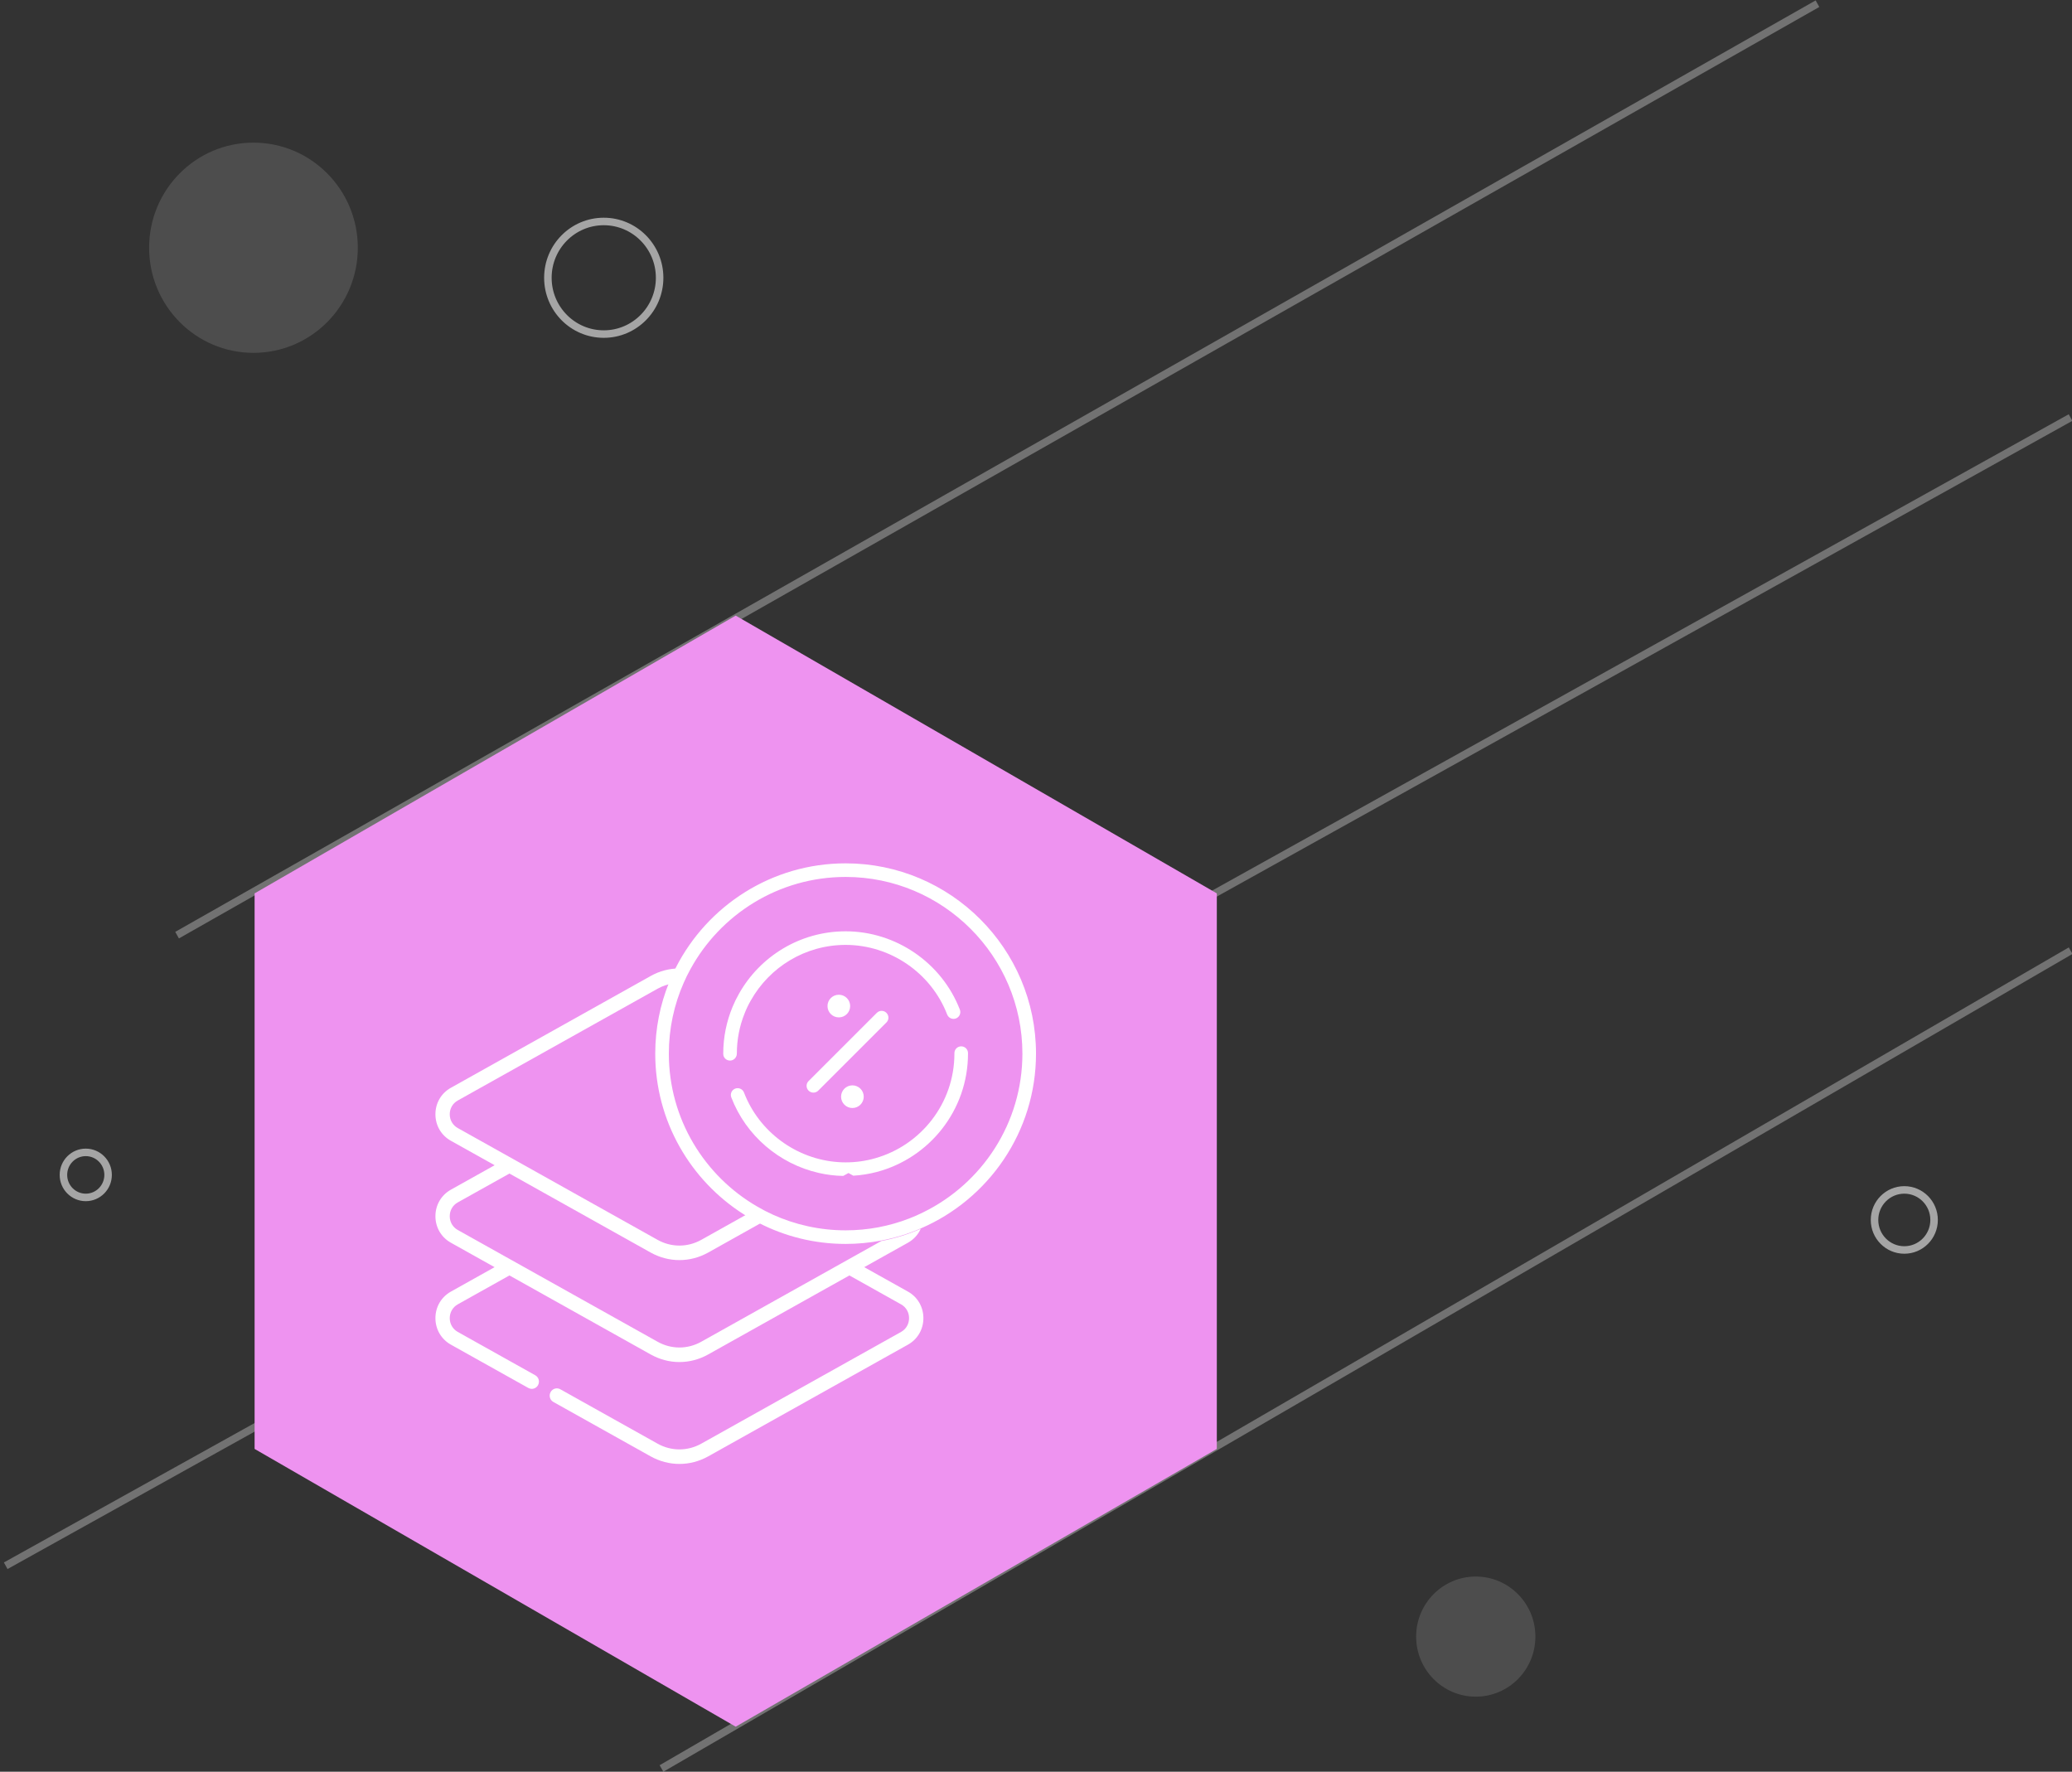 <svg width="276" height="236" viewBox="0 0 276 236" fill="none" xmlns="http://www.w3.org/2000/svg">
<rect x="0" y="0" width="276" height="236" fill="#333333" stroke="none"/>
<line y1="-0.5" x2="251.157" y2="-0.5" transform="matrix(0.87 -0.494 0.488 0.873 23.832 125)" stroke="white" stroke-opacity="0.31"/>
<line y1="-0.5" x2="314.697" y2="-0.5" transform="matrix(0.874 -0.486 0.481 0.877 1 209)" stroke="white" stroke-opacity="0.31"/>
<line y1="-0.5" x2="216.998" y2="-0.5" transform="matrix(0.865 -0.502 0.497 0.868 88.363 236)" stroke="white" stroke-opacity="0.31"/>
<path d="M87.865 37C87.865 41.146 84.529 44.5 80.423 44.5C76.316 44.5 72.981 41.146 72.981 37C72.981 32.854 76.316 29.5 80.423 29.5C84.529 29.5 87.865 32.854 87.865 37Z" stroke="white" stroke-opacity="0.56"/>
<ellipse opacity="0.13" cx="196.579" cy="218" rx="7.942" ry="8" fill="white"/>
<ellipse opacity="0.13" cx="33.762" cy="33" rx="13.899" ry="14" fill="white"/>
<path d="M257.63 162.5C257.63 164.713 255.851 166.5 253.663 166.5C251.475 166.5 249.695 164.713 249.695 162.5C249.695 160.287 251.475 158.5 253.663 158.5C255.851 158.5 257.63 160.287 257.63 162.5Z" stroke="white" stroke-opacity="0.56"/>
<path d="M14.399 156.5C14.399 158.16 13.063 159.5 11.424 159.5C9.784 159.5 8.449 158.16 8.449 156.5C8.449 154.84 9.784 153.5 11.424 153.5C13.063 153.5 14.399 154.84 14.399 156.5Z" stroke="white" stroke-opacity="0.56"/>
<path d="M98 82L162.086 119V193L98 230L33.914 193V119L98 82Z" fill="#EE93F0"/>
<path d="M120.949 172.048L115.119 168.789L120.949 165.53C121.722 165.096 122.305 164.446 122.649 163.675C120.985 164.41 119.226 164.964 117.395 165.307L93.412 178.723C91.588 179.747 89.412 179.747 87.594 178.723L60.978 163.837C60.306 163.464 59.908 162.777 59.908 162C59.908 161.223 60.306 160.536 60.978 160.163L67.861 156.319L86.672 166.843C87.873 167.512 89.186 167.849 90.5 167.849C91.82 167.849 93.133 167.512 94.334 166.843L101.329 162.928C100.664 162.578 100.022 162.205 99.398 161.801L93.412 165.151C91.588 166.169 89.412 166.169 87.594 165.151L60.978 150.259C60.306 149.886 59.908 149.199 59.908 148.422C59.908 147.651 60.306 146.964 60.978 146.59L87.594 131.699C88.236 131.343 88.919 131.109 89.614 131.006C89.882 130.319 90.185 129.651 90.512 129C89.192 128.994 87.873 129.331 86.672 130.006L60.056 144.898C58.773 145.615 58 146.934 58 148.422C58 149.916 58.773 151.235 60.056 151.952L65.887 155.211L60.056 158.47C58.773 159.193 58 160.512 58 162C58 163.488 58.767 164.807 60.056 165.53L65.881 168.789L60.056 172.048C58.773 172.771 58 174.09 58 175.578C58 177.066 58.773 178.386 60.056 179.108L70.375 184.88C70.517 184.958 70.678 185 70.832 185C71.171 185 71.498 184.819 71.67 184.5C71.926 184.03 71.76 183.446 71.296 183.187L60.978 177.416C60.312 177.042 59.908 176.355 59.908 175.578C59.908 174.801 60.312 174.114 60.978 173.741L67.861 169.892L86.672 180.416C87.873 181.09 89.186 181.428 90.5 181.428C91.82 181.428 93.133 181.09 94.334 180.416L113.145 169.892L120.022 173.741C120.694 174.114 121.092 174.801 121.092 175.578C121.092 176.355 120.694 177.042 120.028 177.416L93.412 192.301C91.588 193.319 89.412 193.319 87.594 192.301L74.636 185.054C74.173 184.795 73.596 184.964 73.341 185.434C73.085 185.898 73.251 186.488 73.715 186.747L86.672 193.994C87.873 194.663 89.186 195 90.5 195C91.82 195 93.133 194.663 94.334 193.994L120.949 179.108C122.233 178.386 123 177.066 123 175.578C123 174.09 122.233 172.771 120.949 172.048Z" fill="white"/>
<path d="M112.641 115C102.787 115 94.225 120.649 90.028 128.881C89.697 129.532 89.388 130.202 89.117 130.89C87.933 133.811 87.281 137.004 87.281 140.347C87.281 149.333 91.979 157.239 99.055 161.741C99.689 162.145 100.341 162.52 101.018 162.87C104.502 164.674 108.451 165.694 112.641 165.694C114.247 165.694 115.817 165.543 117.339 165.253C119.198 164.909 120.985 164.354 122.676 163.618C131.685 159.731 138.001 150.763 138.001 140.347C138.001 126.37 126.625 115 112.641 115ZM123.002 161.47C122.368 161.789 121.722 162.073 121.058 162.326C118.443 163.334 115.606 163.884 112.641 163.884C109.193 163.884 105.915 163.135 102.962 161.801C102.249 161.476 101.555 161.119 100.885 160.727C93.845 156.66 89.093 149.043 89.093 140.347C89.093 136.992 89.799 133.799 91.073 130.914C91.339 130.299 91.635 129.701 91.955 129.122C95.946 121.795 103.723 116.811 112.641 116.811C125.623 116.811 136.189 127.372 136.189 140.347C136.189 149.611 130.803 157.637 123.002 161.47Z" fill="white"/>
<path d="M127.339 135.658C126.874 135.839 126.349 135.604 126.168 135.139C124.03 129.593 118.59 125.863 112.642 125.863C107.232 125.863 102.499 128.845 100.017 133.256C99.691 133.817 99.413 134.403 99.178 135.006C98.513 136.66 98.151 138.464 98.151 140.347C98.151 140.848 97.747 141.271 97.246 141.271C96.744 141.271 96.34 140.878 96.34 140.383V140.347C96.34 138.144 96.781 136.044 97.578 134.125C97.825 133.522 98.109 132.942 98.429 132.381C101.219 127.414 106.544 124.053 112.642 124.053C119.339 124.053 125.449 128.247 127.858 134.487C128.039 134.952 127.804 135.477 127.339 135.658Z" fill="white"/>
<path d="M128.943 140.28V140.335C128.943 147.902 123.775 154.269 116.783 156.11C115.78 156.37 114.736 156.545 113.667 156.605L113.021 156.249L112.321 156.635C111.204 156.617 110.105 156.478 109.036 156.231C103.819 155.036 99.369 151.288 97.413 146.176C97.232 145.706 97.467 145.187 97.932 145.006C98.403 144.831 98.922 145.06 99.103 145.525C101.114 150.775 106.077 154.408 111.644 154.794C111.976 154.819 112.309 154.831 112.641 154.831C114.005 154.831 115.334 154.644 116.583 154.281C122.664 152.561 127.132 146.967 127.132 140.347V140.28C127.132 139.779 127.536 139.375 128.038 139.375C128.539 139.375 128.943 139.779 128.943 140.28Z" fill="white"/>
<path d="M107.709 145.278C107.352 144.922 107.352 144.348 107.709 143.998L116.796 134.915C117.152 134.559 117.726 134.559 118.076 134.915C118.432 135.272 118.432 135.845 118.076 136.195L108.989 145.278C108.638 145.628 108.065 145.628 107.709 145.278Z" fill="white"/>
<path d="M111.736 135.519C112.57 135.519 113.246 134.844 113.246 134.011C113.246 133.177 112.57 132.502 111.736 132.502C110.902 132.502 110.227 133.177 110.227 134.011C110.227 134.844 110.902 135.519 111.736 135.519Z" fill="white"/>
<path d="M113.545 147.59C114.378 147.59 115.054 146.914 115.054 146.081C115.054 145.248 114.378 144.572 113.545 144.572C112.711 144.572 112.035 145.248 112.035 146.081C112.035 146.914 112.711 147.59 113.545 147.59Z" fill="white"/>
</svg>
